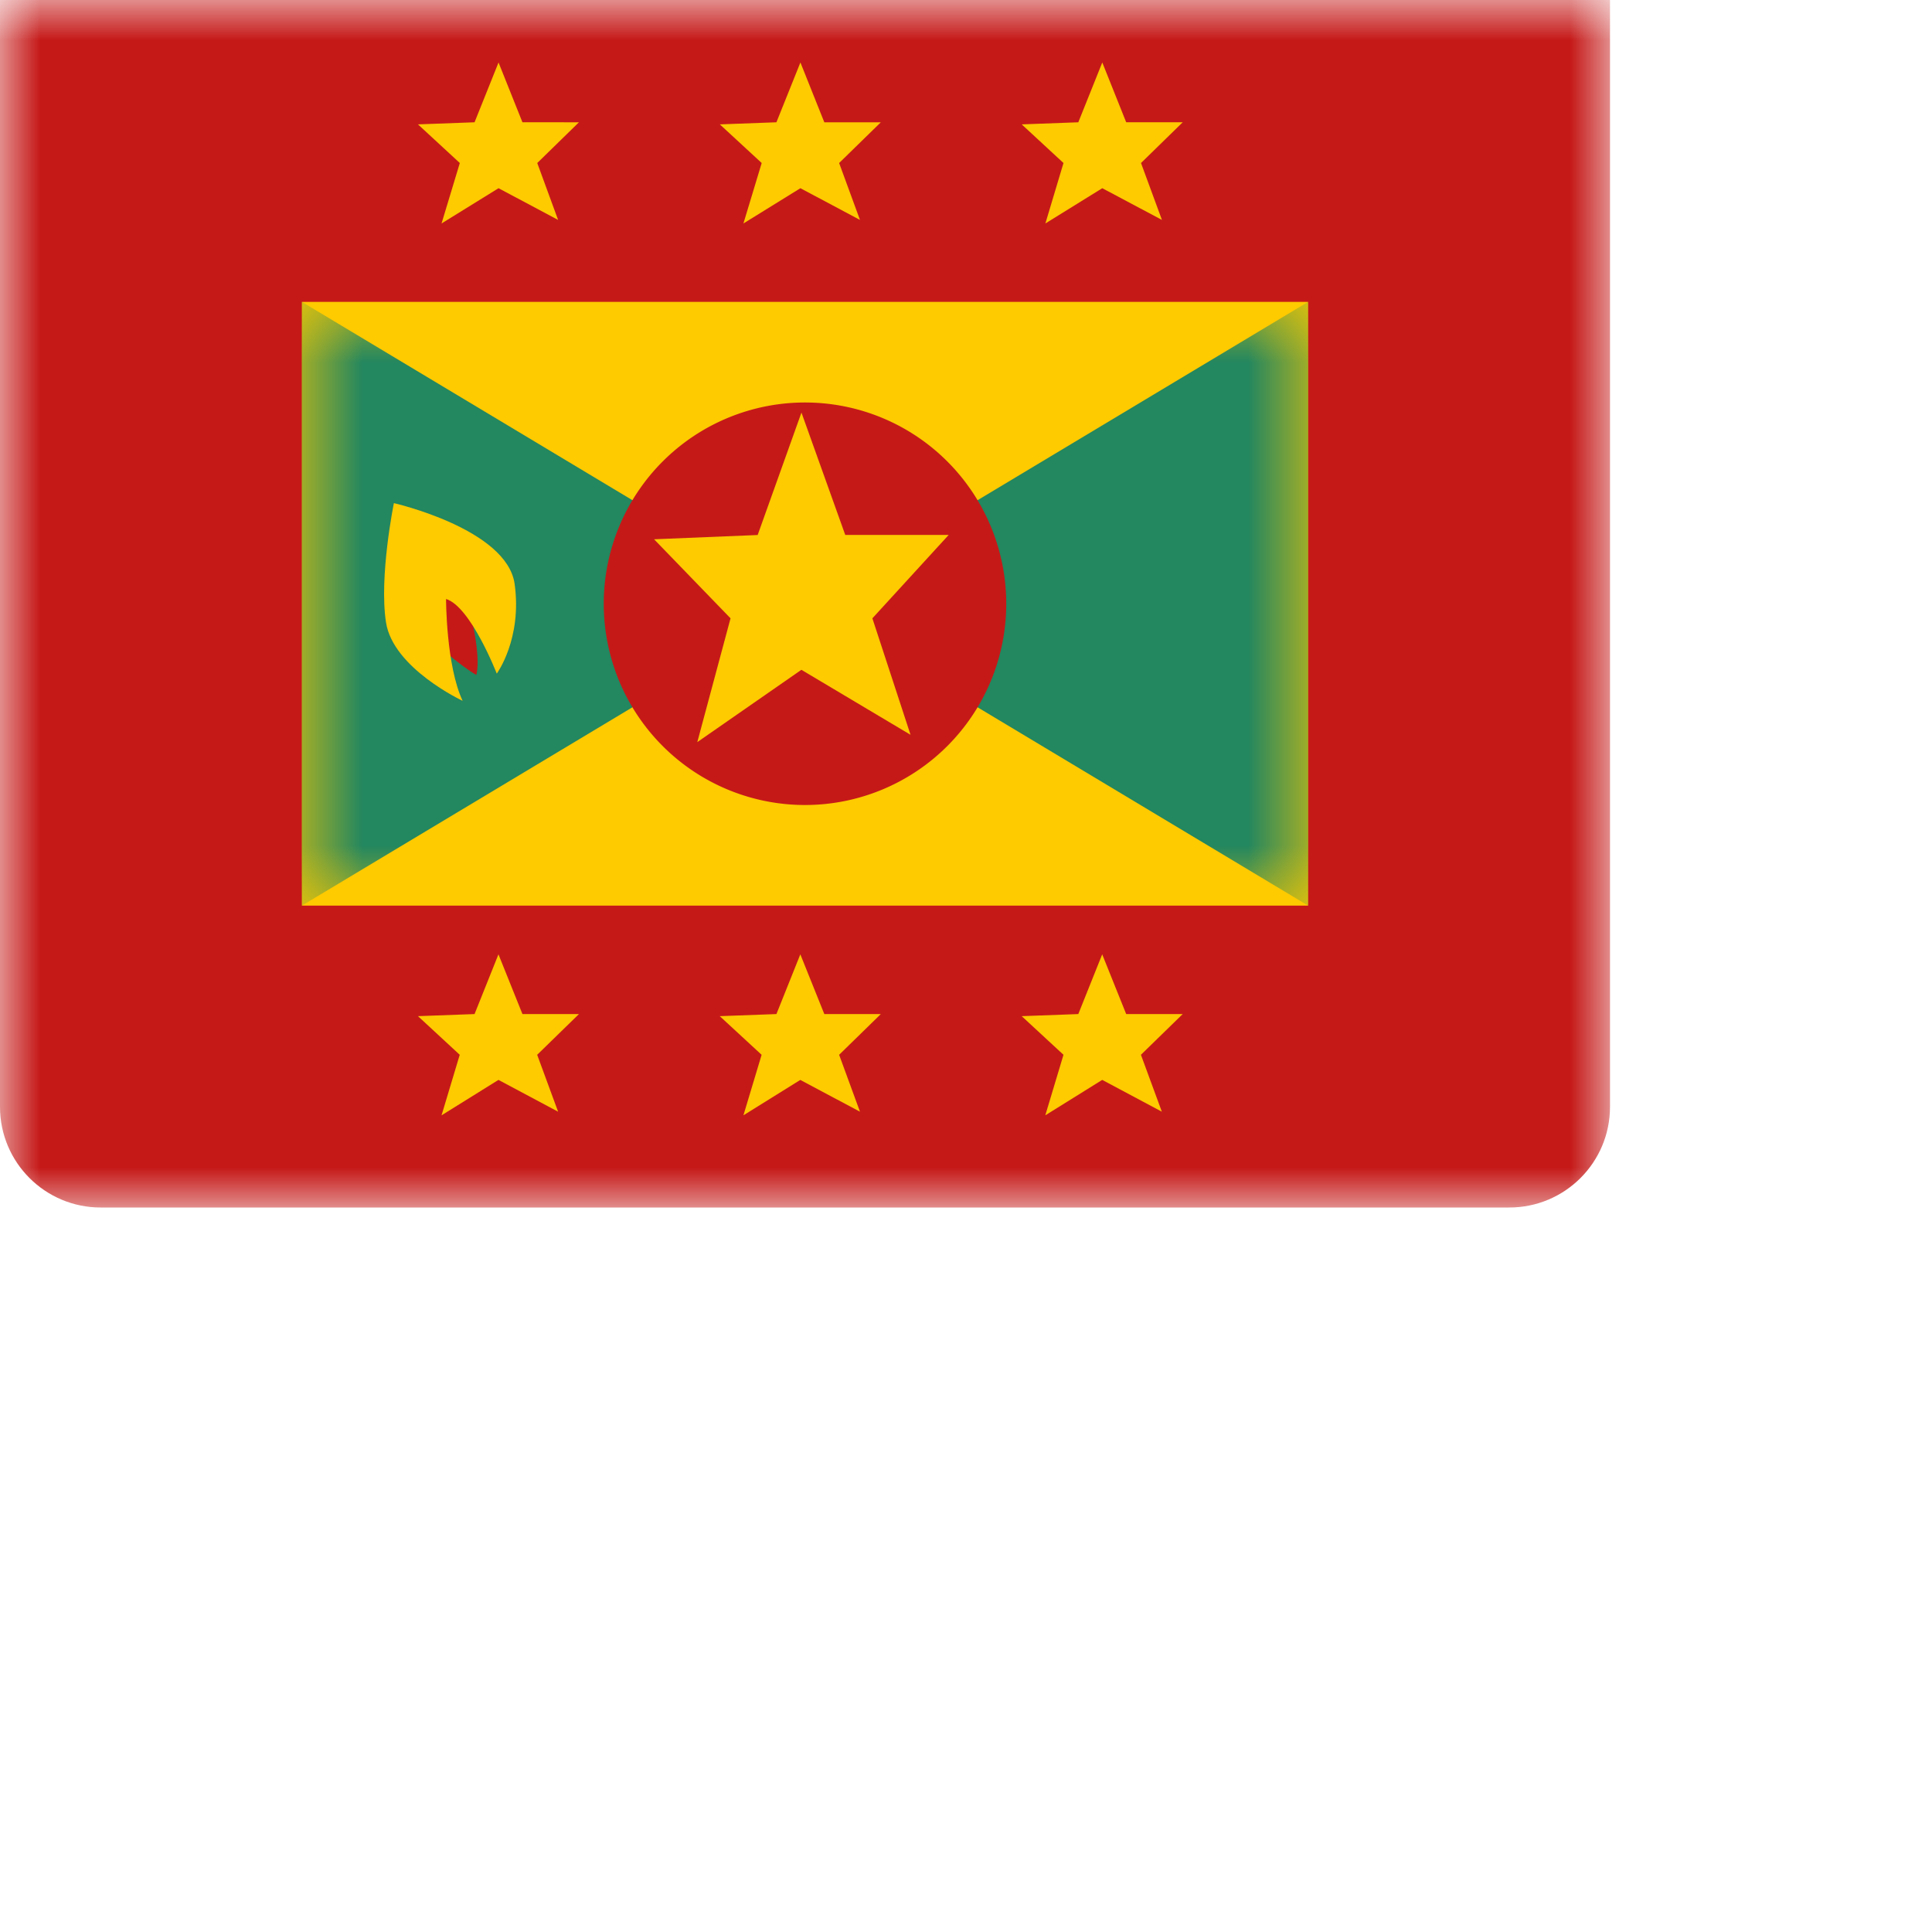 <svg width="24" height="24" viewbox="0 0 20 15" fill="none" xmlns="http://www.w3.org/2000/svg">
  <mask id="a" maskUnits="userSpaceOnUse" x="0" y="0" width="20" height="15">
    <path fill="#fff" d="M0 0h20v15H0z"/>
  </mask>
  <g mask="url(#a)">
    <path fill-rule="evenodd" clip-rule="evenodd" d="M0 0h20v13.75c0 .69-.56 1.25-1.25 1.25H1.25C.56 15 0 14.44 0 13.75V0z" fill="#C51918"/>
    <path fill-rule="evenodd" clip-rule="evenodd" d="M3.75 3.75h12.5v7.5H3.75v-7.5z" fill="#FECA00"/>
    <mask id="b" maskUnits="userSpaceOnUse" x="3" y="3" width="14" height="9">
      <path fill-rule="evenodd" clip-rule="evenodd" d="M3.75 3.75h12.5v7.5H3.75v-7.5z" fill="#fff"/>
    </mask>
    <g mask="url(#b)" fill-rule="evenodd" clip-rule="evenodd">
      <path d="M3.75 3.75L10 7.5l-6.25 3.75v-7.5zm12.5 0L10 7.5l6.25 3.75v-7.5z" fill="#23875F"/>
      <path d="M10 10a2.5 2.5 0 100-5 2.5 2.5 0 000 5z" fill="#C51918"/>
      <path d="M9.956 8.32l-1.294.899.413-1.538-.95-.982 1.287-.053.544-1.521.544 1.52h1.285l-.948 1.036.474 1.447-1.355-.807z" fill="#FECA00"/>
    </g>
    <path fill-rule="evenodd" clip-rule="evenodd" d="M5.485 2.776l.708-.438.74.394-.259-.707.518-.506H6.49L6.193.776l-.298.743-.703.026.52.48-.227.751zm3.75 0l.708-.438.74.394-.259-.707.518-.506h-.702L9.943.776l-.298.743-.703.026.52.48-.227.751zm4.458-.438l-.707.438.225-.751-.519-.48.703-.026.298-.743.297.743h.702l-.518.506.26.707-.741-.394zM5.485 13.855l.707-.44.741.395-.26-.707.519-.506H6.49l-.298-.742-.297.742-.703.026.519.48-.226.752zm4.457-.44l-.707.44.226-.752-.52-.48.704-.026.297-.742.298.742h.702l-.518.506.259.707-.74-.394zm3.043.44l.707-.44.741.395-.26-.707.519-.506h-.702l-.298-.742-.297.742-.703.026.519.48-.226.752z" fill="#FECA00"/>
    <path fill-rule="evenodd" clip-rule="evenodd" d="M5.397 7.983s.336.3.52.401c.063-.24-.078-.782-.078-.782-.04-.13-.474-.363-.474-.363s-.122.41.032.744z" fill="#C51918"/>
    <path fill-rule="evenodd" clip-rule="evenodd" d="M5.747 8.706s-.864-.403-.952-.975c-.088-.57.098-1.481.098-1.481s1.404.32 1.5 1.004c.095.684-.222 1.114-.222 1.114s-.324-.834-.63-.927c0 0 0 .827.206 1.265z" fill="#FECA00"/>
  </g>
</svg>
